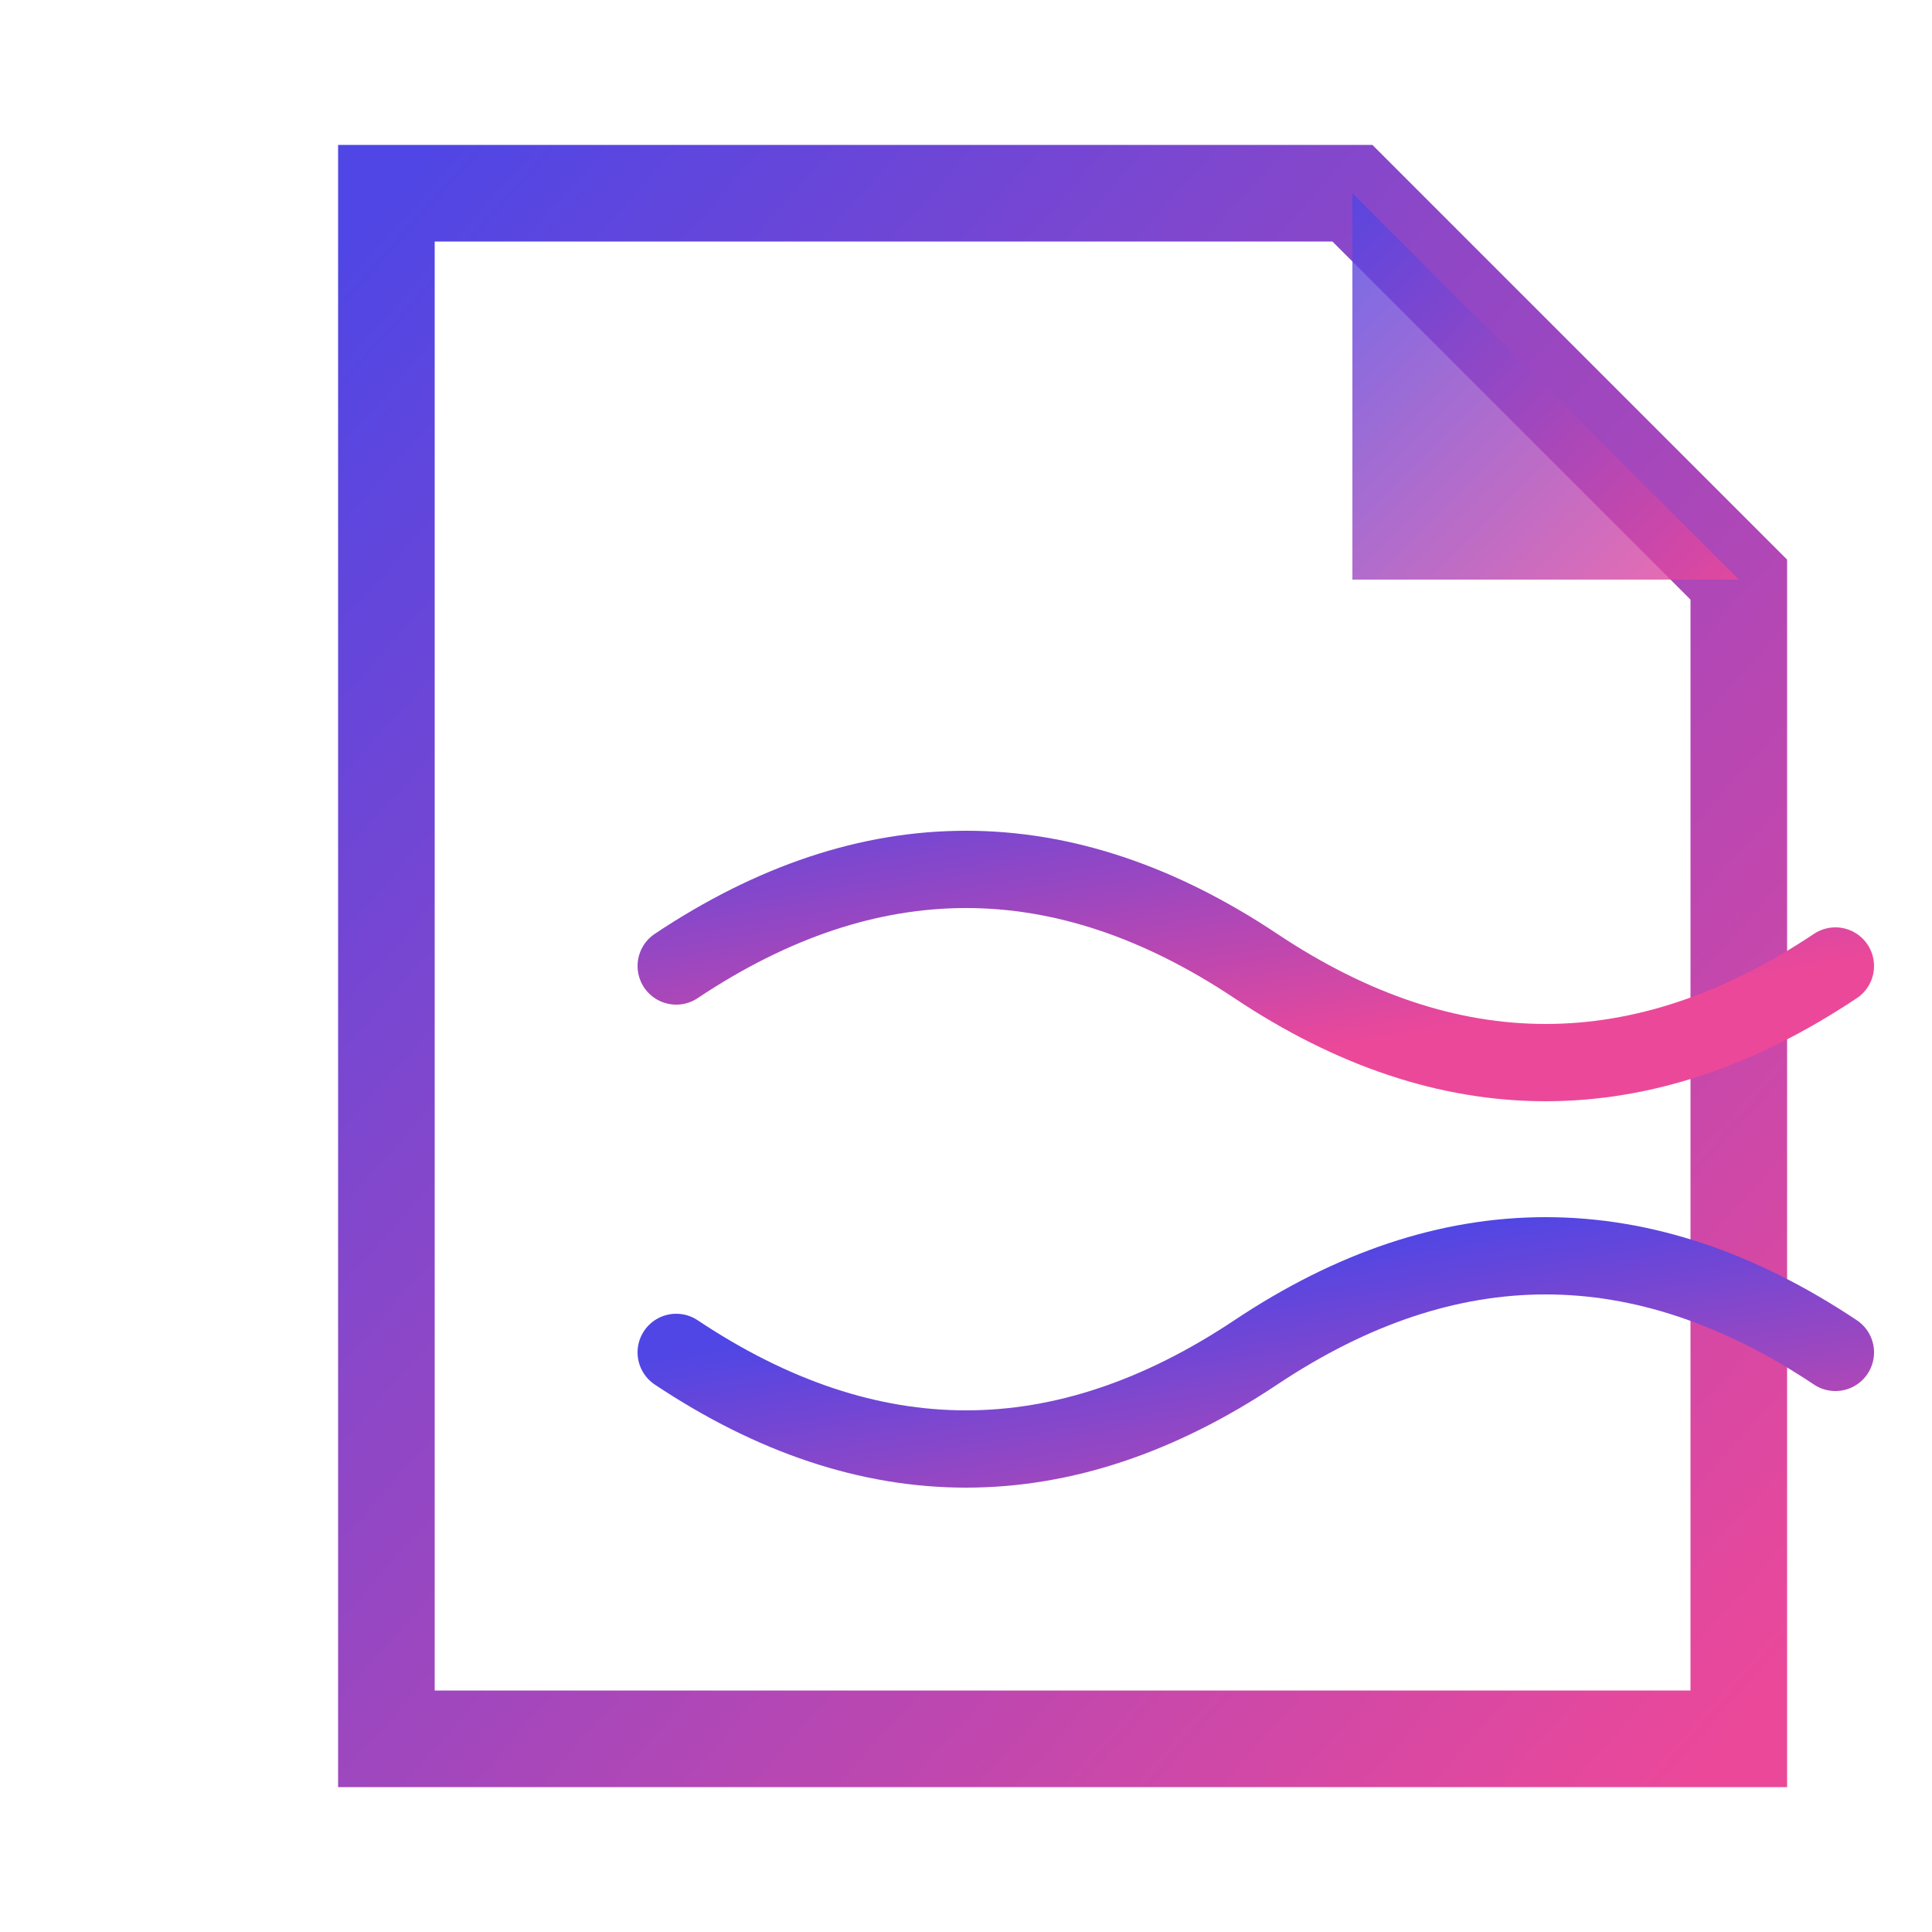 <svg xmlns="http://www.w3.org/2000/svg" viewBox="0 0 100 100" width="100" height="100">
  <defs>
    <linearGradient id="grad1" x1="0%" y1="0%" x2="100%" y2="100%">
      <stop offset="0%" style="stop-color:#4F46E5;stop-opacity:1" />
      <stop offset="100%" style="stop-color:#EC4899;stop-opacity:1" />
    </linearGradient>
    <filter id="glow" x="-30%" y="-30%" width="160%" height="160%">
      <feGaussianBlur stdDeviation="4 4" result="blur"/>
      <feMerge>
        <feMergeNode in="blur"/>
        <feMergeNode in="SourceGraphic"/>
      </feMerge>
    </filter>
  </defs>
  <!-- Stylized paper/document shape -->
  <path d="M20 10 H70 L90 30 V90 H20 Z" fill="white" stroke="url(#grad1)" stroke-width="5"/>
  <!-- Folded corner -->
  <path d="M70 10 L70 30 L90 30 Z" fill="url(#grad1)" fill-opacity="0.8"/>
  <!-- Abstract 'processing' or 'AI' element -->
  <path d="M35 50 Q50 40 65 50 T95 50" fill="none" stroke="url(#grad1)" stroke-width="4" stroke-linecap="round" filter="url(#glow)" />
  <path d="M35 70 Q50 80 65 70 T95 70" fill="none" stroke="url(#grad1)" stroke-width="4" stroke-linecap="round" filter="url(#glow)" />
</svg> 